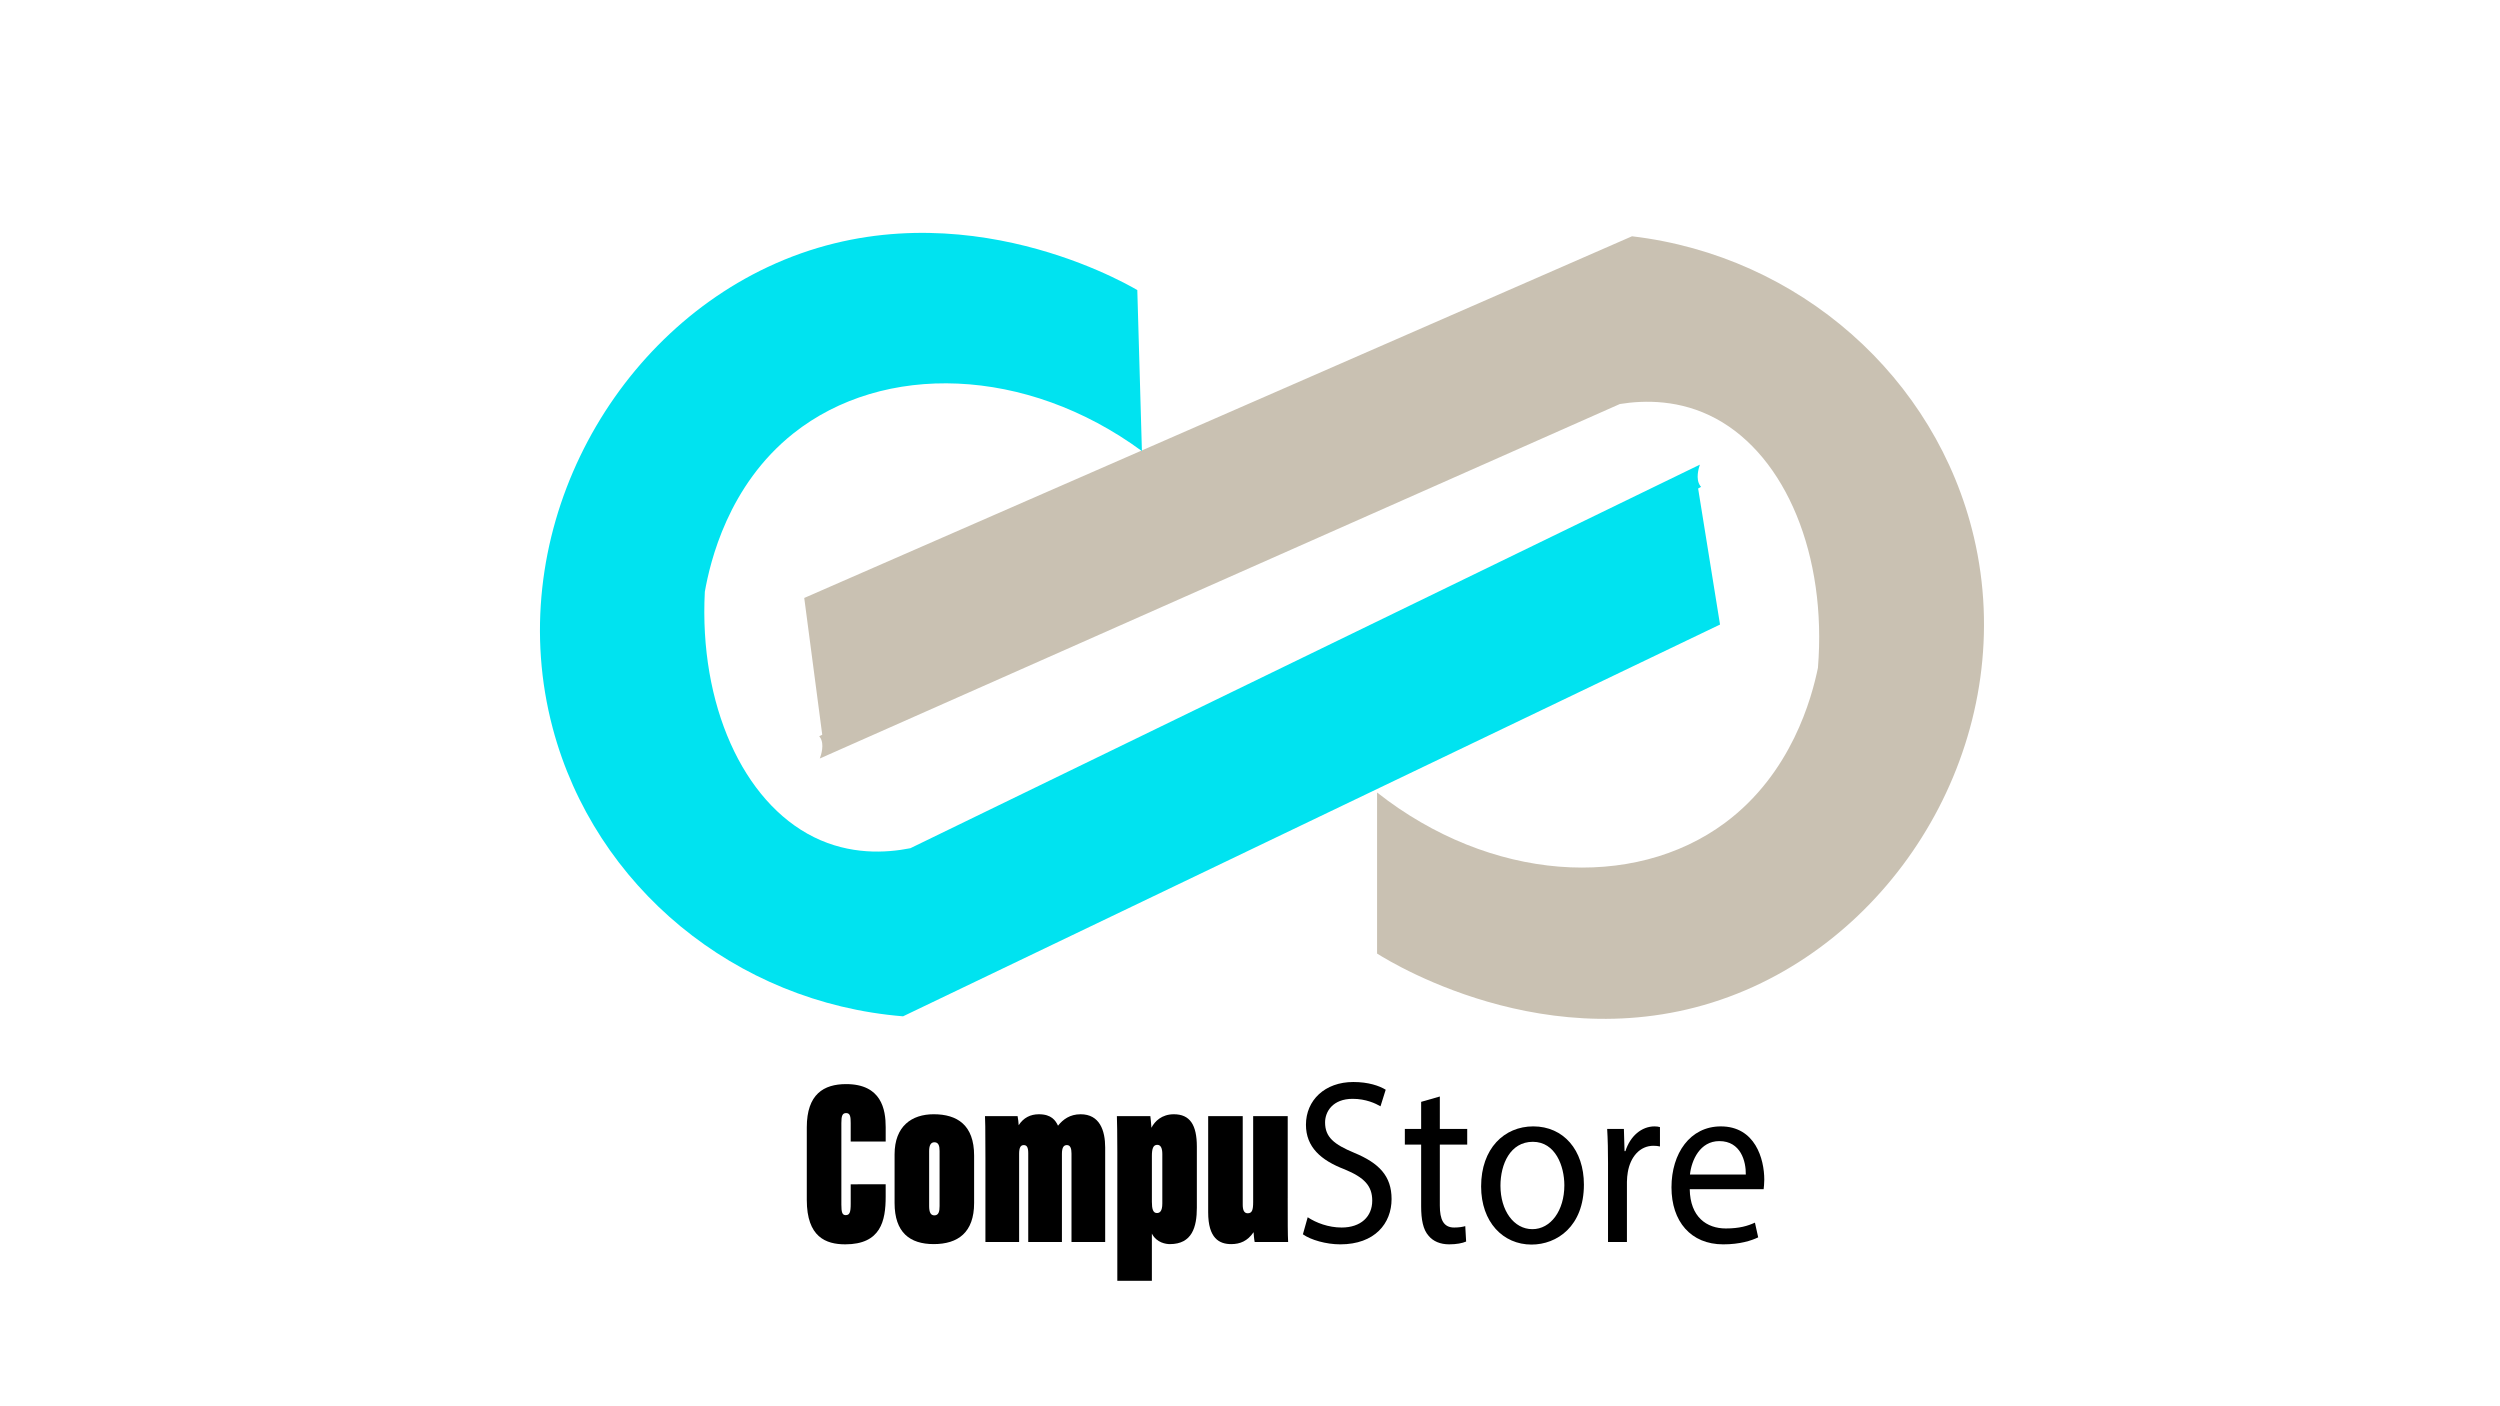 <?xml version="1.0" encoding="utf-8"?>
<!-- Generator: Adobe Illustrator 25.3.0, SVG Export Plug-In . SVG Version: 6.00 Build 0)  -->
<svg version="1.1" id="Capa_1" xmlns="http://www.w3.org/2000/svg" xmlns:xlink="http://www.w3.org/1999/xlink" x="0px" y="0px"
	 viewBox="0 0 1920 1080" style="enable-background:new 0 0 1920 1080;" xml:space="preserve">
<style type="text/css">
	.st0{fill:#B69CAF;}
	.st1{fill:#C9C1B2;}
	.st2{fill:#00E3F0;}
</style>
<path class="st1" d="M1515.96,412.55c-28.82-122.76-134.08-215.93-262.58-231.09c-211.91,92.59-423.82,185.18-635.72,277.77
	c4.61,35.01,9.21,70.03,13.82,105.04l-2.31,1.17c0.27,0.32,0.52,0.64,0.73,0.98c3.41,5.29,0.72,13.41-0.29,16.11
	c204.81-90.75,409.63-181.49,614.44-272.24c19.03-3.07,46.5-3.53,73.82,11.22c53.75,29.02,85.29,105.22,78.31,191.41
	c-4.72,22.82-20.13,81.03-71.4,119.04c-70.53,52.3-180.3,45.14-267.19-23.34v123.71c13.16,8.31,143.8,87.86,283.31,28.01
	C1468.22,705.73,1550.04,557.71,1515.96,412.55z"/>
<path class="st2" d="M424.48,559.17c32.32,121.64,140.19,210.91,269.06,221.36c209.15-100.29,418.29-200.59,627.44-300.88
	c-5.61-34.83-11.21-69.65-16.82-104.48l2.27-1.25c-0.28-0.31-0.53-0.62-0.76-0.95c-3.56-5.16-1.1-13.38-0.18-16.12
	c-202.11,98.19-404.21,196.39-606.32,294.58c-18.93,3.76-46.37,5.23-74.1-8.52c-54.55-27.04-88.26-102.05-83.76-188.44
	c4.06-22.98,17.8-81.72,67.96-121.59c69-54.85,178.91-51.71,267.72,13.55l-3.54-123.65c-13.39-7.83-146.24-82.55-283.97-17.63
	C463.8,264.39,386.26,415.34,424.48,559.17z"/>
<g>
	<g>
		<path d="M680.2,909.55v9.51c0,18.48-3.67,36.59-31.04,36.59c-14.85,0-29.54-5.56-29.54-34.08v-55.79
			c0-25.47,13.02-33.19,30.21-33.19c27.2,0,30.38,19.55,30.38,33.01v11.12h-26.87v-14.17c0-4.84-0.33-7.71-3.5-7.71
			c-3,0-3.67,2.33-3.67,7.71v62.6c0,5.92,0.67,8.07,3.34,8.07c3,0,3.84-2.15,3.84-8.61v-15.07H680.2z"/>
		<path d="M748.12,887.49v36.41c0,22.6-12.35,31.57-31.04,31.57c-18.36,0-30.04-8.97-30.04-31.57v-37.31
			c0-21.71,13.19-30.85,30.04-30.85C735.11,855.74,748.12,863.99,748.12,887.49z M713.58,884.08v42.15c0,4.84,1.17,7.18,4.01,7.18
			c3.34,0,4.01-3.05,4.01-7.18V883.9c0-3.95-0.83-6.64-4.01-6.64C714.58,877.27,713.58,880.14,713.58,884.08z"/>
		<path d="M756.8,889.29c0-23.5-0.17-29.96-0.33-32.11h25.04c0.5,2.33,0.67,5.02,0.83,7c3.67-5.74,9.01-8.43,15.52-8.43
			c9.68,0,12.85,4.84,14.69,8.79c3.84-4.84,9.18-8.79,17.36-8.79c14.69,0,18.86,12.56,18.86,25.47v72.65h-25.87v-67.99
			c0-3.77-0.83-6.46-3.51-6.46c-2.5,0-3.84,1.79-3.84,6.82v67.63h-25.87v-68.34c0-4.84-1.34-6.1-3.5-6.1c-2.34,0-3.5,1.97-3.5,6.64
			v67.81H756.8V889.29z"/>
		<path d="M884.64,947.4v36.24h-26.54v-98.66c0-12.92-0.17-24.58-0.33-27.8h25.7c0.17,1.97,0.67,5.56,0.83,8.97
			c2.5-5.02,8.01-10.4,17.19-10.4c12.35,0,17.69,8.07,17.69,24.93v46.82c0,14.89-3.67,27.98-20.7,27.98
			C895.66,955.48,888.32,954.58,884.64,947.4z M892.66,924.26v-38.03c0-4.31-1.17-7-3.84-7c-3.17,0-4.17,2.87-4.17,8.61v35.16
			c0,5.38,0.83,8.61,3.84,8.61C890.65,931.62,892.66,930.36,892.66,924.26z"/>
		<path d="M988.96,919.96c0,18.66,0,28.16,0.33,33.9h-25.7c-0.5-2.51-0.67-5.56-0.83-7.53c-4.67,6.82-10.35,9.15-17.19,9.15
			c-9.18,0-17.69-4.48-17.69-24.4v-73.91h26.54v67.99c0,4.13,1,6.64,3.84,6.64c3.34,0,4.17-2.51,4.17-8.61v-66.01h26.54V919.96z"/>
		<path d="M1004.31,934.85c6.51,4.31,16.02,7.89,26.04,7.89c14.85,0,23.53-8.43,23.53-20.63c0-11.3-6.01-17.76-21.2-24.04
			c-18.36-7-29.71-17.22-29.71-34.26c0-18.83,14.52-32.83,36.38-32.83c11.52,0,19.86,2.87,24.87,5.92l-4,12.74
			c-3.67-2.15-11.18-5.74-21.36-5.74c-15.36,0-21.2,9.87-21.2,18.12c0,11.3,6.84,16.86,22.36,23.32
			c19.03,7.89,28.71,17.76,28.71,35.52c0,18.66-12.85,34.8-39.39,34.8c-10.85,0-22.7-3.41-28.71-7.71L1004.31,934.85z"/>
		<path d="M1105.79,842.11v24.93h21.03v12.02h-21.03v46.82c0,10.76,2.84,16.86,11.02,16.86c3.84,0,6.68-0.54,8.51-1.08l0.67,11.84
			c-2.84,1.25-7.34,2.15-13.02,2.15c-6.84,0-12.35-2.33-15.86-6.64c-4.17-4.66-5.67-12.38-5.67-22.6v-47.36h-12.52v-12.02h12.52
			v-20.81L1105.79,842.11z"/>
		<path d="M1216.44,909.73c0,32.11-20.7,46.1-40.22,46.1c-21.86,0-38.72-17.22-38.72-44.67c0-29.06,17.69-46.1,40.06-46.1
			C1200.75,865.07,1216.44,883.19,1216.44,909.73z M1152.35,910.63c0,19.01,10.18,33.37,24.53,33.37
			c14.02,0,24.54-14.17,24.54-33.72c0-14.71-6.84-33.37-24.2-33.37S1152.35,894.13,1152.35,910.63z"/>
		<path d="M1234.97,894.13c0-10.22-0.17-19.01-0.67-27.09h12.85l0.5,17.04h0.67c3.67-11.66,12.52-19.01,22.36-19.01
			c1.67,0,2.84,0.18,4.17,0.54v14.89c-1.5-0.36-3-0.54-5.01-0.54c-10.35,0-17.69,8.43-19.69,20.27c-0.33,2.15-0.67,4.66-0.67,7.36
			v46.28h-14.52V894.13z"/>
		<path d="M1297.72,913.32c0.33,21.35,13.02,30.14,27.71,30.14c10.51,0,16.86-1.97,22.36-4.48l2.5,11.3
			c-5.17,2.51-14.02,5.38-26.87,5.38c-24.87,0-39.72-17.58-39.72-43.77s14.35-46.82,37.89-46.82c26.37,0,33.38,24.93,33.38,40.9
			c0,3.23-0.33,5.74-0.5,7.36H1297.72z M1340.78,902.02c0.17-10.04-3.84-25.65-20.36-25.65c-14.85,0-21.36,14.71-22.53,25.65
			H1340.78z"/>
	</g>
</g>
</svg>
